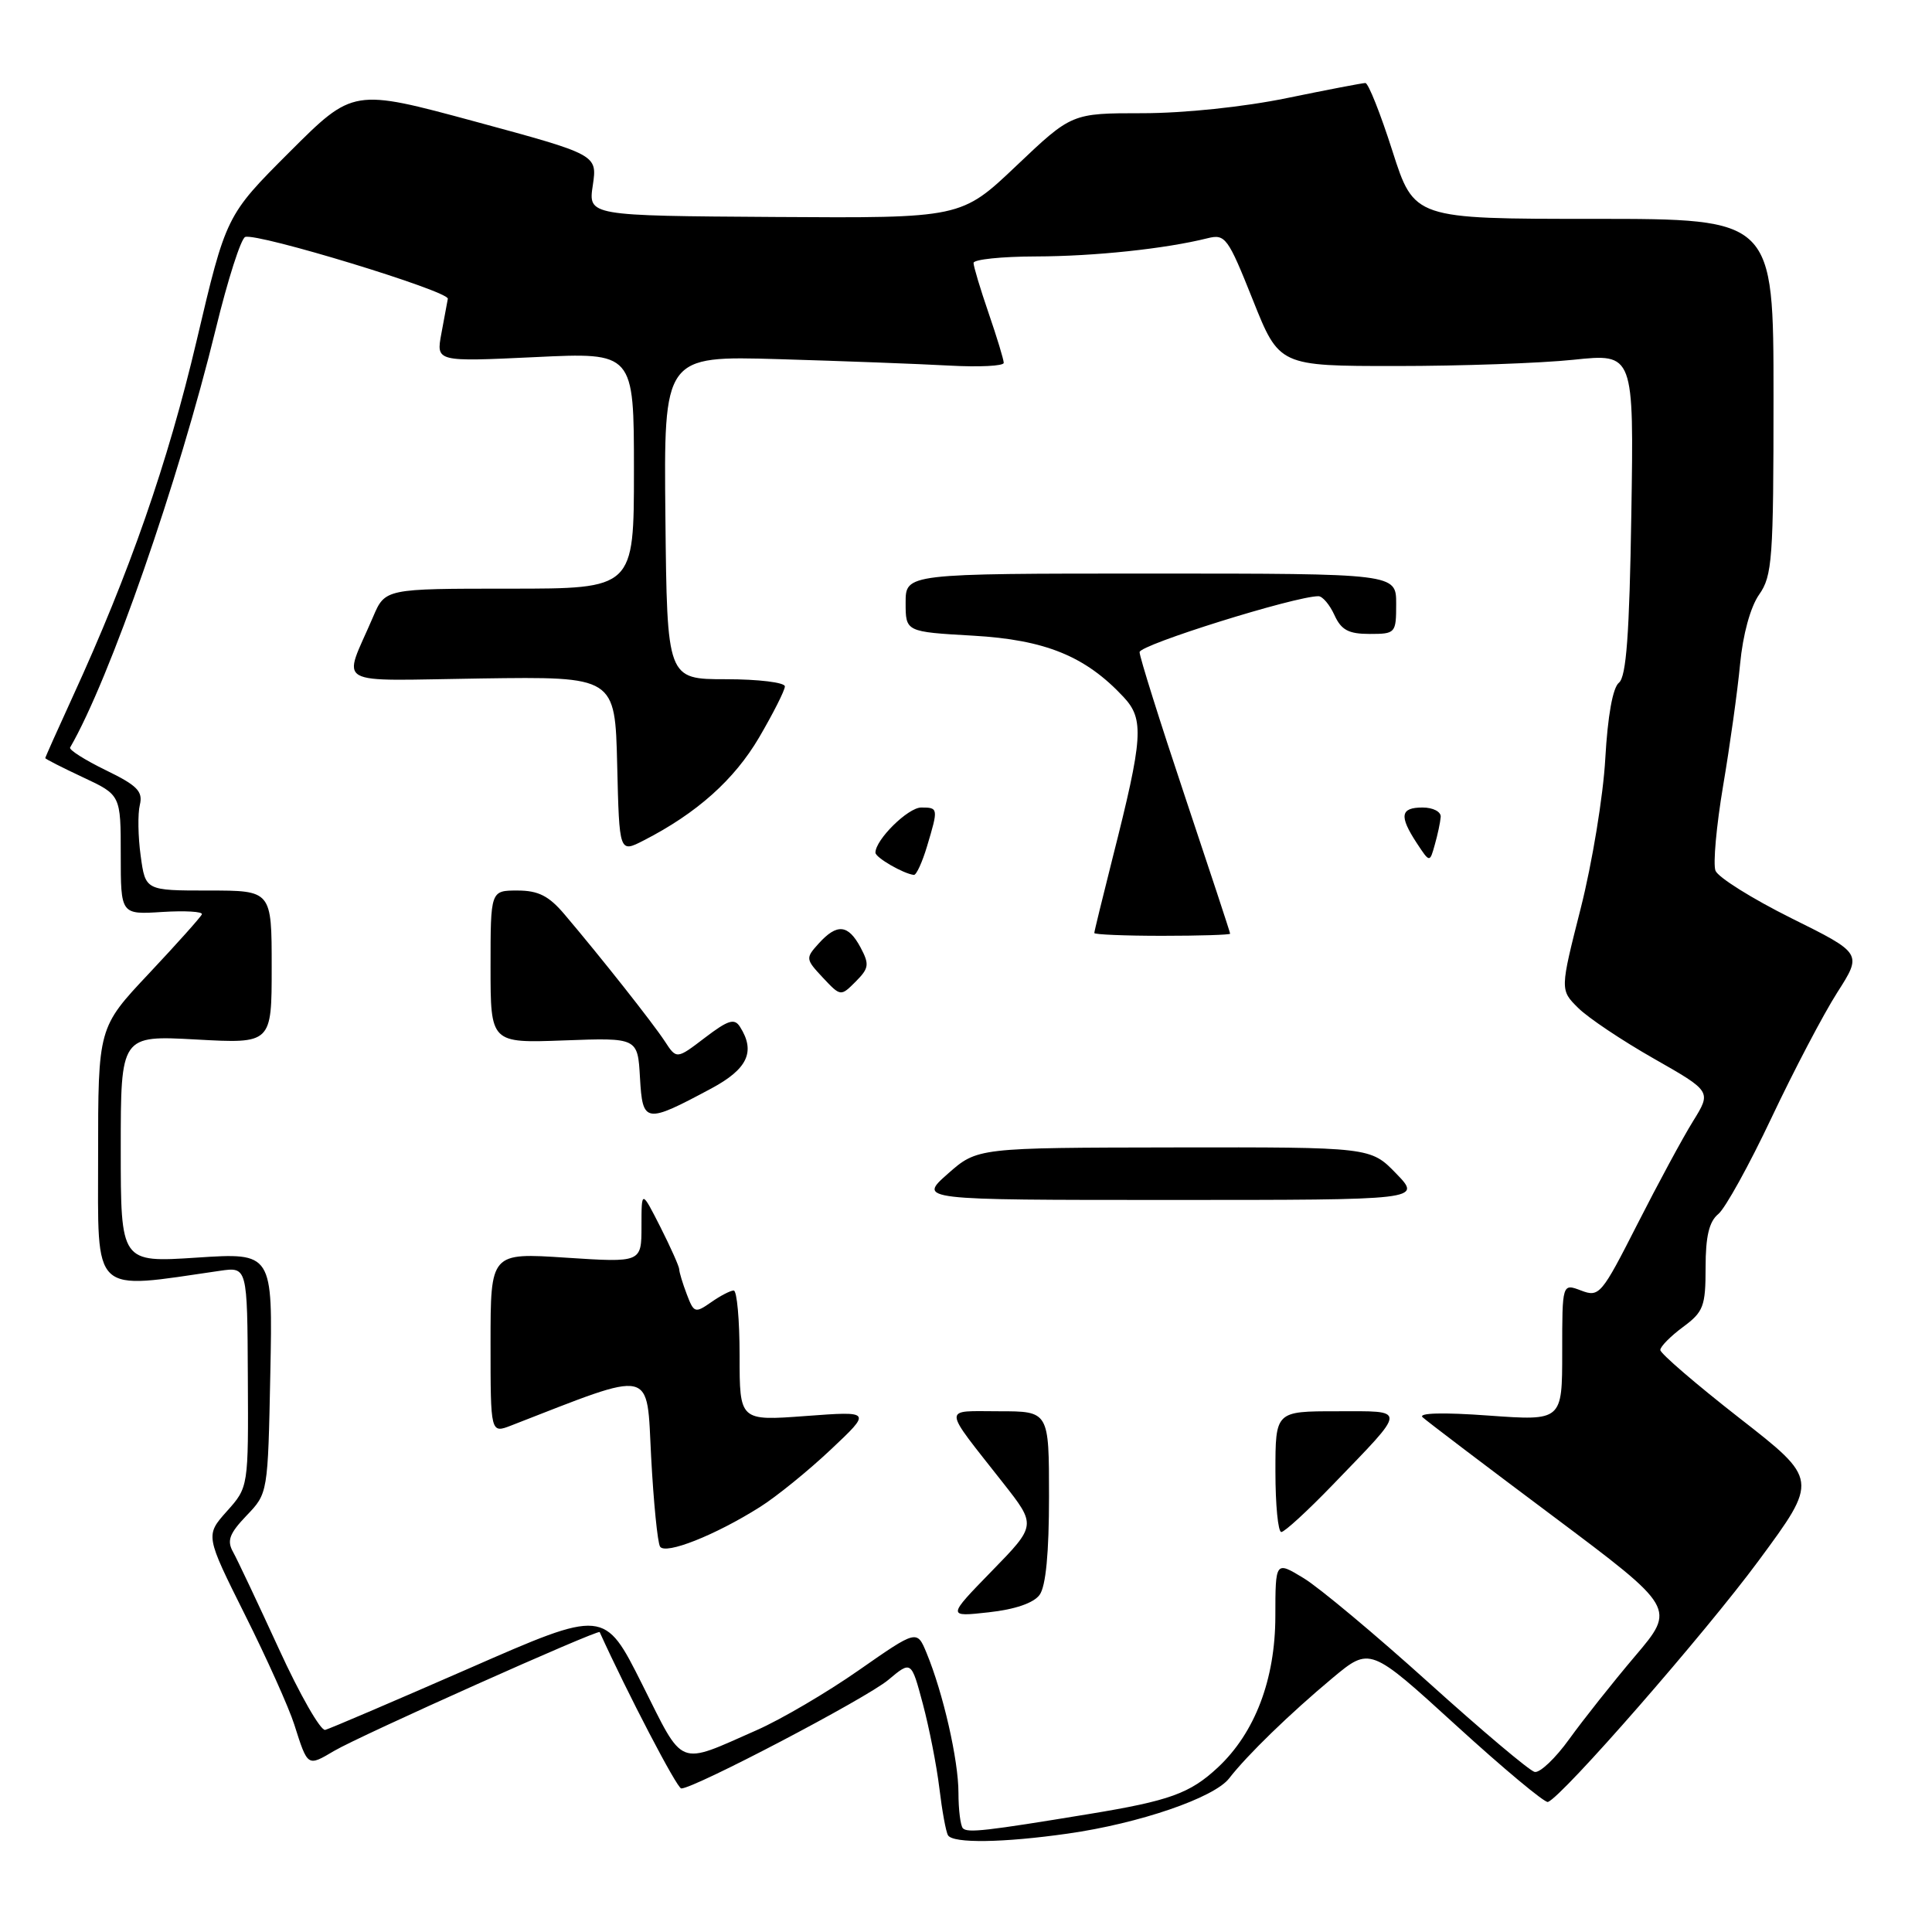 <?xml version="1.0" encoding="UTF-8" standalone="no"?>
<!DOCTYPE svg PUBLIC "-//W3C//DTD SVG 1.1//EN" "http://www.w3.org/Graphics/SVG/1.1/DTD/svg11.dtd" >
<svg xmlns="http://www.w3.org/2000/svg" xmlns:xlink="http://www.w3.org/1999/xlink" version="1.1" viewBox="0 0 256 256">
 <g >
 <path fill="currentColor"
d=" M 141.50 242.96 C 150.96 241.62 160.86 238.22 162.86 235.65 C 165.27 232.54 170.92 227.06 176.56 222.35 C 181.53 218.21 181.53 218.21 192.95 228.63 C 199.23 234.36 204.70 238.92 205.11 238.77 C 207.02 238.08 225.97 216.37 233.04 206.78 C 240.95 196.06 240.95 196.06 230.47 187.89 C 224.71 183.39 220.00 179.34 220.00 178.88 C 220.00 178.43 221.35 177.06 223.00 175.84 C 225.72 173.83 226.00 173.10 226.00 167.93 C 226.00 163.82 226.47 161.86 227.68 160.87 C 228.60 160.12 231.78 154.37 234.74 148.10 C 237.70 141.84 241.62 134.37 243.44 131.52 C 246.76 126.33 246.76 126.33 237.35 121.66 C 232.17 119.08 227.65 116.25 227.31 115.37 C 226.97 114.48 227.43 109.43 228.32 104.13 C 229.22 98.83 230.23 91.58 230.57 88.00 C 230.94 84.08 231.94 80.43 233.09 78.79 C 234.84 76.31 235.00 74.08 235.00 52.54 C 235.00 29.00 235.00 29.00 211.19 29.00 C 187.38 29.00 187.38 29.00 184.50 20.00 C 182.92 15.05 181.31 11.00 180.92 11.00 C 180.54 11.00 175.85 11.90 170.50 13.00 C 164.83 14.17 156.87 15.00 151.39 15.00 C 142.01 15.00 142.01 15.00 134.68 21.96 C 127.36 28.91 127.36 28.91 102.65 28.75 C 77.94 28.59 77.94 28.59 78.55 24.55 C 79.15 20.50 79.15 20.50 62.97 16.11 C 46.79 11.73 46.79 11.73 38.37 20.14 C 29.96 28.55 29.96 28.55 26.04 45.20 C 22.25 61.28 17.16 75.92 9.61 92.37 C 7.62 96.71 6.00 100.34 6.00 100.45 C 6.00 100.57 8.25 101.71 11.00 103.00 C 16.00 105.34 16.00 105.34 16.00 113.26 C 16.00 121.19 16.00 121.19 21.50 120.84 C 24.53 120.65 26.89 120.79 26.75 121.15 C 26.61 121.51 23.46 125.03 19.75 128.98 C 13.00 136.15 13.00 136.15 13.00 153.17 C 13.00 171.86 11.96 170.88 29.13 168.39 C 32.77 167.86 32.77 167.86 32.84 182.46 C 32.92 197.06 32.92 197.06 30.06 200.25 C 27.21 203.45 27.21 203.45 32.46 213.97 C 35.36 219.76 38.29 226.30 38.99 228.50 C 40.79 234.15 40.72 234.10 44.28 232.00 C 47.70 229.98 79.28 215.86 79.46 216.26 C 83.12 224.33 89.70 236.96 90.27 236.98 C 91.91 237.03 114.84 225.01 117.71 222.59 C 120.75 220.04 120.75 220.04 122.28 225.77 C 123.12 228.92 124.11 233.95 124.47 236.94 C 124.83 239.94 125.34 242.75 125.62 243.19 C 126.29 244.28 132.96 244.18 141.50 242.96 Z  M 127.59 242.26 C 127.27 241.93 127.00 239.81 127.00 237.54 C 127.00 233.23 124.97 224.33 122.78 219.04 C 121.50 215.94 121.50 215.94 113.80 221.31 C 109.57 224.27 103.49 227.83 100.30 229.24 C 89.64 233.94 90.70 234.36 85.08 223.16 C 80.09 213.21 80.09 213.21 62.13 221.08 C 52.25 225.40 43.68 229.07 43.09 229.22 C 42.49 229.37 39.73 224.55 36.96 218.50 C 34.18 212.45 31.45 206.66 30.88 205.64 C 30.04 204.14 30.40 203.20 32.67 200.82 C 35.50 197.87 35.50 197.87 35.82 181.93 C 36.14 165.98 36.14 165.98 26.07 166.64 C 16.00 167.30 16.00 167.30 16.00 152.24 C 16.00 137.19 16.00 137.19 26.00 137.74 C 36.00 138.29 36.00 138.29 36.00 128.15 C 36.00 118.00 36.00 118.00 27.64 118.00 C 19.27 118.00 19.27 118.00 18.64 113.40 C 18.29 110.87 18.24 107.83 18.53 106.65 C 18.96 104.86 18.19 104.08 14.01 102.05 C 11.24 100.70 9.11 99.35 9.29 99.05 C 14.52 90.04 23.66 63.79 28.60 43.55 C 30.18 37.06 31.93 31.60 32.49 31.40 C 34.10 30.83 59.52 38.58 59.34 39.59 C 59.25 40.09 58.86 42.18 58.48 44.22 C 57.79 47.94 57.79 47.94 70.89 47.32 C 84.00 46.69 84.00 46.69 84.00 62.35 C 84.00 78.00 84.00 78.00 67.51 78.00 C 51.03 78.00 51.03 78.00 49.43 81.75 C 45.41 91.15 43.71 90.18 63.75 89.90 C 81.50 89.65 81.50 89.65 81.78 101.34 C 82.06 113.02 82.06 113.02 85.28 111.37 C 92.33 107.76 97.29 103.33 100.59 97.71 C 102.46 94.51 104.00 91.47 104.00 90.95 C 104.00 90.43 100.49 90.00 96.20 90.00 C 88.39 90.00 88.39 90.00 88.17 68.57 C 87.95 47.15 87.95 47.15 103.22 47.59 C 111.63 47.84 121.76 48.22 125.75 48.44 C 129.74 48.66 133.00 48.50 133.00 48.08 C 133.00 47.66 132.10 44.70 131.00 41.50 C 129.90 38.30 129.00 35.31 129.00 34.84 C 129.00 34.38 132.71 33.99 137.25 33.98 C 145.03 33.96 154.39 32.97 160.00 31.57 C 162.36 30.98 162.70 31.46 166.00 39.72 C 169.50 48.50 169.50 48.50 185.00 48.50 C 193.53 48.50 204.10 48.13 208.50 47.67 C 216.50 46.83 216.50 46.83 216.16 68.12 C 215.91 84.07 215.49 89.67 214.52 90.46 C 213.70 91.11 213.03 94.85 212.71 100.50 C 212.44 105.45 210.97 114.37 209.46 120.33 C 206.71 131.17 206.71 131.17 209.11 133.55 C 210.42 134.86 214.94 137.88 219.14 140.27 C 226.78 144.62 226.78 144.62 224.34 148.56 C 222.99 150.73 219.67 156.88 216.95 162.23 C 212.20 171.57 211.91 171.92 209.50 171.00 C 207.00 170.05 207.00 170.05 207.00 179.16 C 207.00 188.27 207.00 188.27 197.25 187.57 C 191.24 187.13 187.88 187.22 188.50 187.79 C 189.05 188.30 196.82 194.20 205.78 200.90 C 222.05 213.09 222.05 213.09 216.66 219.44 C 213.70 222.93 209.78 227.88 207.94 230.43 C 206.11 232.98 204.04 234.94 203.35 234.79 C 202.66 234.63 196.34 229.30 189.30 222.95 C 182.26 216.60 174.81 210.37 172.75 209.12 C 169.00 206.84 169.00 206.84 168.99 214.17 C 168.98 222.53 166.29 229.60 161.38 234.19 C 157.68 237.64 155.00 238.61 144.28 240.37 C 130.62 242.62 128.22 242.89 127.59 242.26 Z  M 137.75 211.33 C 138.58 210.20 139.00 205.78 139.00 198.31 C 139.00 187.00 139.00 187.00 132.38 187.00 C 124.82 187.00 124.77 186.13 132.91 196.49 C 137.33 202.11 137.33 202.11 131.41 208.18 C 125.50 214.25 125.50 214.25 131.00 213.64 C 134.49 213.26 136.96 212.41 137.75 211.33 Z  M 100.71 199.68 C 102.87 198.32 107.09 194.90 110.07 192.09 C 115.50 186.98 115.50 186.98 106.75 187.63 C 98.00 188.28 98.00 188.28 98.00 179.64 C 98.00 174.89 97.65 171.00 97.22 171.00 C 96.79 171.00 95.44 171.70 94.22 172.56 C 92.11 174.03 91.94 173.98 91.00 171.49 C 90.45 170.05 90.00 168.56 90.00 168.18 C 89.99 167.81 88.87 165.29 87.50 162.58 C 85.00 157.66 85.00 157.66 85.00 162.48 C 85.00 167.30 85.00 167.30 75.00 166.65 C 65.00 165.99 65.00 165.99 65.00 177.97 C 65.00 189.95 65.00 189.95 67.75 188.88 C 86.89 181.44 85.66 181.16 86.28 193.06 C 86.60 199.06 87.13 204.40 87.46 204.93 C 88.15 206.05 94.78 203.43 100.71 199.68 Z  M 176.59 196.75 C 186.55 186.42 186.52 187.00 177.12 187.00 C 169.00 187.00 169.00 187.00 169.00 195.00 C 169.00 199.40 169.35 203.00 169.78 203.00 C 170.21 203.00 173.27 200.19 176.59 196.75 Z  M 185.00 155.50 C 181.61 152.00 181.61 152.00 155.55 152.04 C 129.50 152.08 129.50 152.08 125.58 155.54 C 121.67 159.00 121.67 159.00 155.03 159.00 C 188.39 159.00 188.39 159.00 185.00 155.50 Z  M 94.25 144.23 C 99.06 141.65 100.14 139.35 98.06 136.07 C 97.32 134.89 96.50 135.15 93.41 137.50 C 89.65 140.37 89.65 140.37 88.08 137.96 C 86.47 135.51 79.68 126.91 74.81 121.17 C 72.73 118.71 71.34 118.00 68.56 118.00 C 65.00 118.00 65.00 118.00 65.00 128.11 C 65.00 138.22 65.00 138.22 74.75 137.86 C 84.50 137.50 84.50 137.50 84.80 142.80 C 85.15 148.87 85.49 148.92 94.25 144.23 Z  M 114.02 125.53 C 112.38 122.48 110.91 122.34 108.49 125.01 C 106.72 126.96 106.74 127.09 109.03 129.54 C 111.39 132.05 111.40 132.05 113.39 130.06 C 115.15 128.29 115.22 127.79 114.02 125.53 Z  M 163.00 123.72 C 163.00 123.56 160.30 115.37 157.00 105.50 C 153.70 95.63 151.00 87.04 151.00 86.41 C 151.00 85.44 171.60 79.00 174.70 79.00 C 175.24 79.00 176.19 80.12 176.82 81.50 C 177.72 83.48 178.69 84.00 181.48 84.00 C 184.92 84.00 185.00 83.91 185.00 80.00 C 185.00 76.00 185.00 76.00 152.50 76.00 C 120.00 76.00 120.00 76.00 120.00 79.86 C 120.00 83.72 120.00 83.72 128.94 84.23 C 138.51 84.78 143.82 86.94 148.87 92.35 C 151.64 95.31 151.47 97.73 147.43 113.66 C 146.10 118.94 145.00 123.42 145.00 123.63 C 145.00 123.83 149.05 124.00 154.00 124.00 C 158.95 124.00 163.00 123.87 163.00 123.72 Z  M 122.84 112.13 C 124.35 107.10 124.33 107.00 122.07 107.00 C 120.32 107.00 116.00 111.26 116.00 112.98 C 116.00 113.63 119.69 115.77 121.09 115.93 C 121.42 115.97 122.20 114.26 122.84 112.13 Z  M 190.90 108.25 C 190.96 107.56 189.89 107.00 188.50 107.00 C 185.56 107.00 185.37 108.11 187.72 111.70 C 189.45 114.33 189.45 114.33 190.12 111.92 C 190.50 110.59 190.85 108.94 190.90 108.25 Z "/>
</g>
</svg>